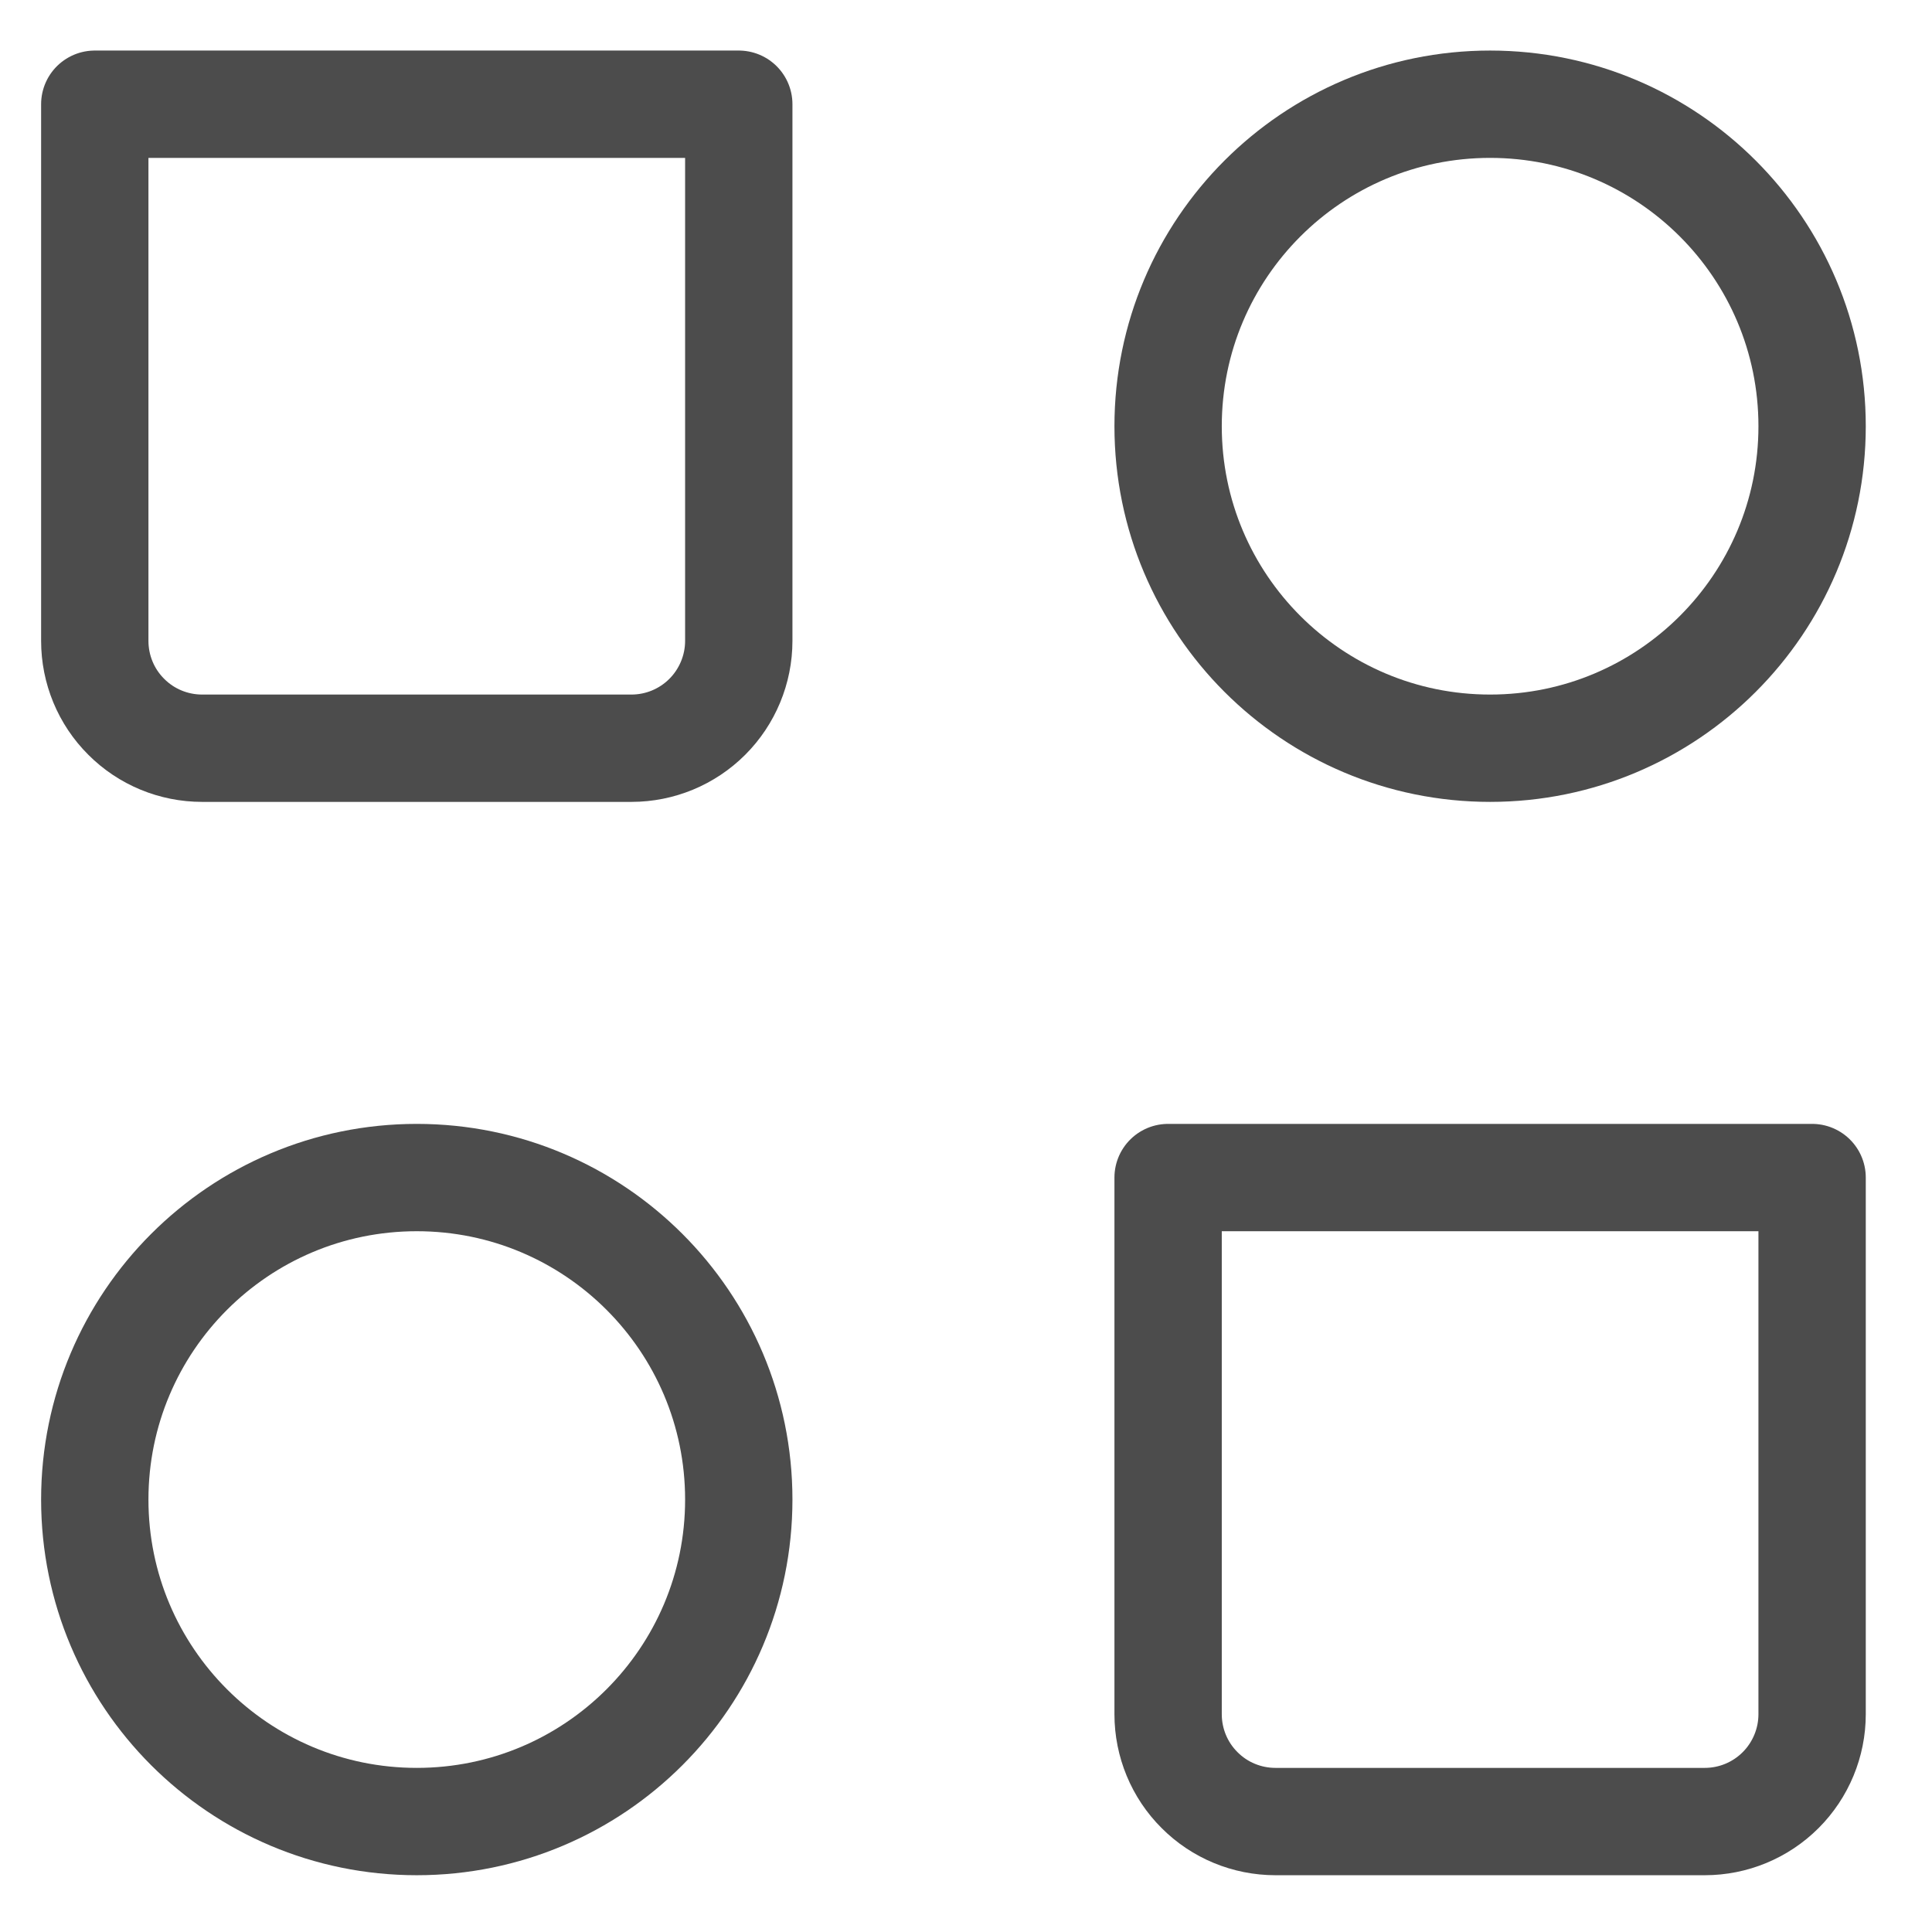 <svg width="18" height="18" viewBox="0 0 18 18" fill="none" xmlns="http://www.w3.org/2000/svg">
<path d="M13.883 6.971C15.54 6.971 16.883 5.628 16.883 3.971C16.883 2.314 15.54 0.971 13.883 0.971C12.226 0.971 10.883 2.314 10.883 3.971C10.883 5.628 12.226 6.971 13.883 6.971Z" stroke="black" stroke-opacity="0.7" stroke-linecap="round" stroke-linejoin="round"/>
<path d="M3.883 16.971C5.54 16.971 6.883 15.628 6.883 13.971C6.883 12.314 5.54 10.971 3.883 10.971C2.226 10.971 0.883 12.314 0.883 13.971C0.883 15.628 2.226 16.971 3.883 16.971Z" stroke="black" stroke-opacity="0.7" stroke-linecap="round" stroke-linejoin="round"/>
<path d="M10.883 10.971H16.883V15.971C16.883 16.236 16.777 16.491 16.59 16.678C16.402 16.866 16.148 16.971 15.883 16.971H11.883C11.618 16.971 11.363 16.866 11.176 16.678C10.988 16.491 10.883 16.236 10.883 15.971V10.971ZM0.883 0.971H6.883V5.971C6.883 6.236 6.777 6.491 6.59 6.678C6.402 6.866 6.148 6.971 5.883 6.971H1.883C1.618 6.971 1.363 6.866 1.176 6.678C0.988 6.491 0.883 6.236 0.883 5.971V0.971Z" stroke="black" stroke-opacity="0.7" stroke-linecap="round" stroke-linejoin="round"/>
</svg>
